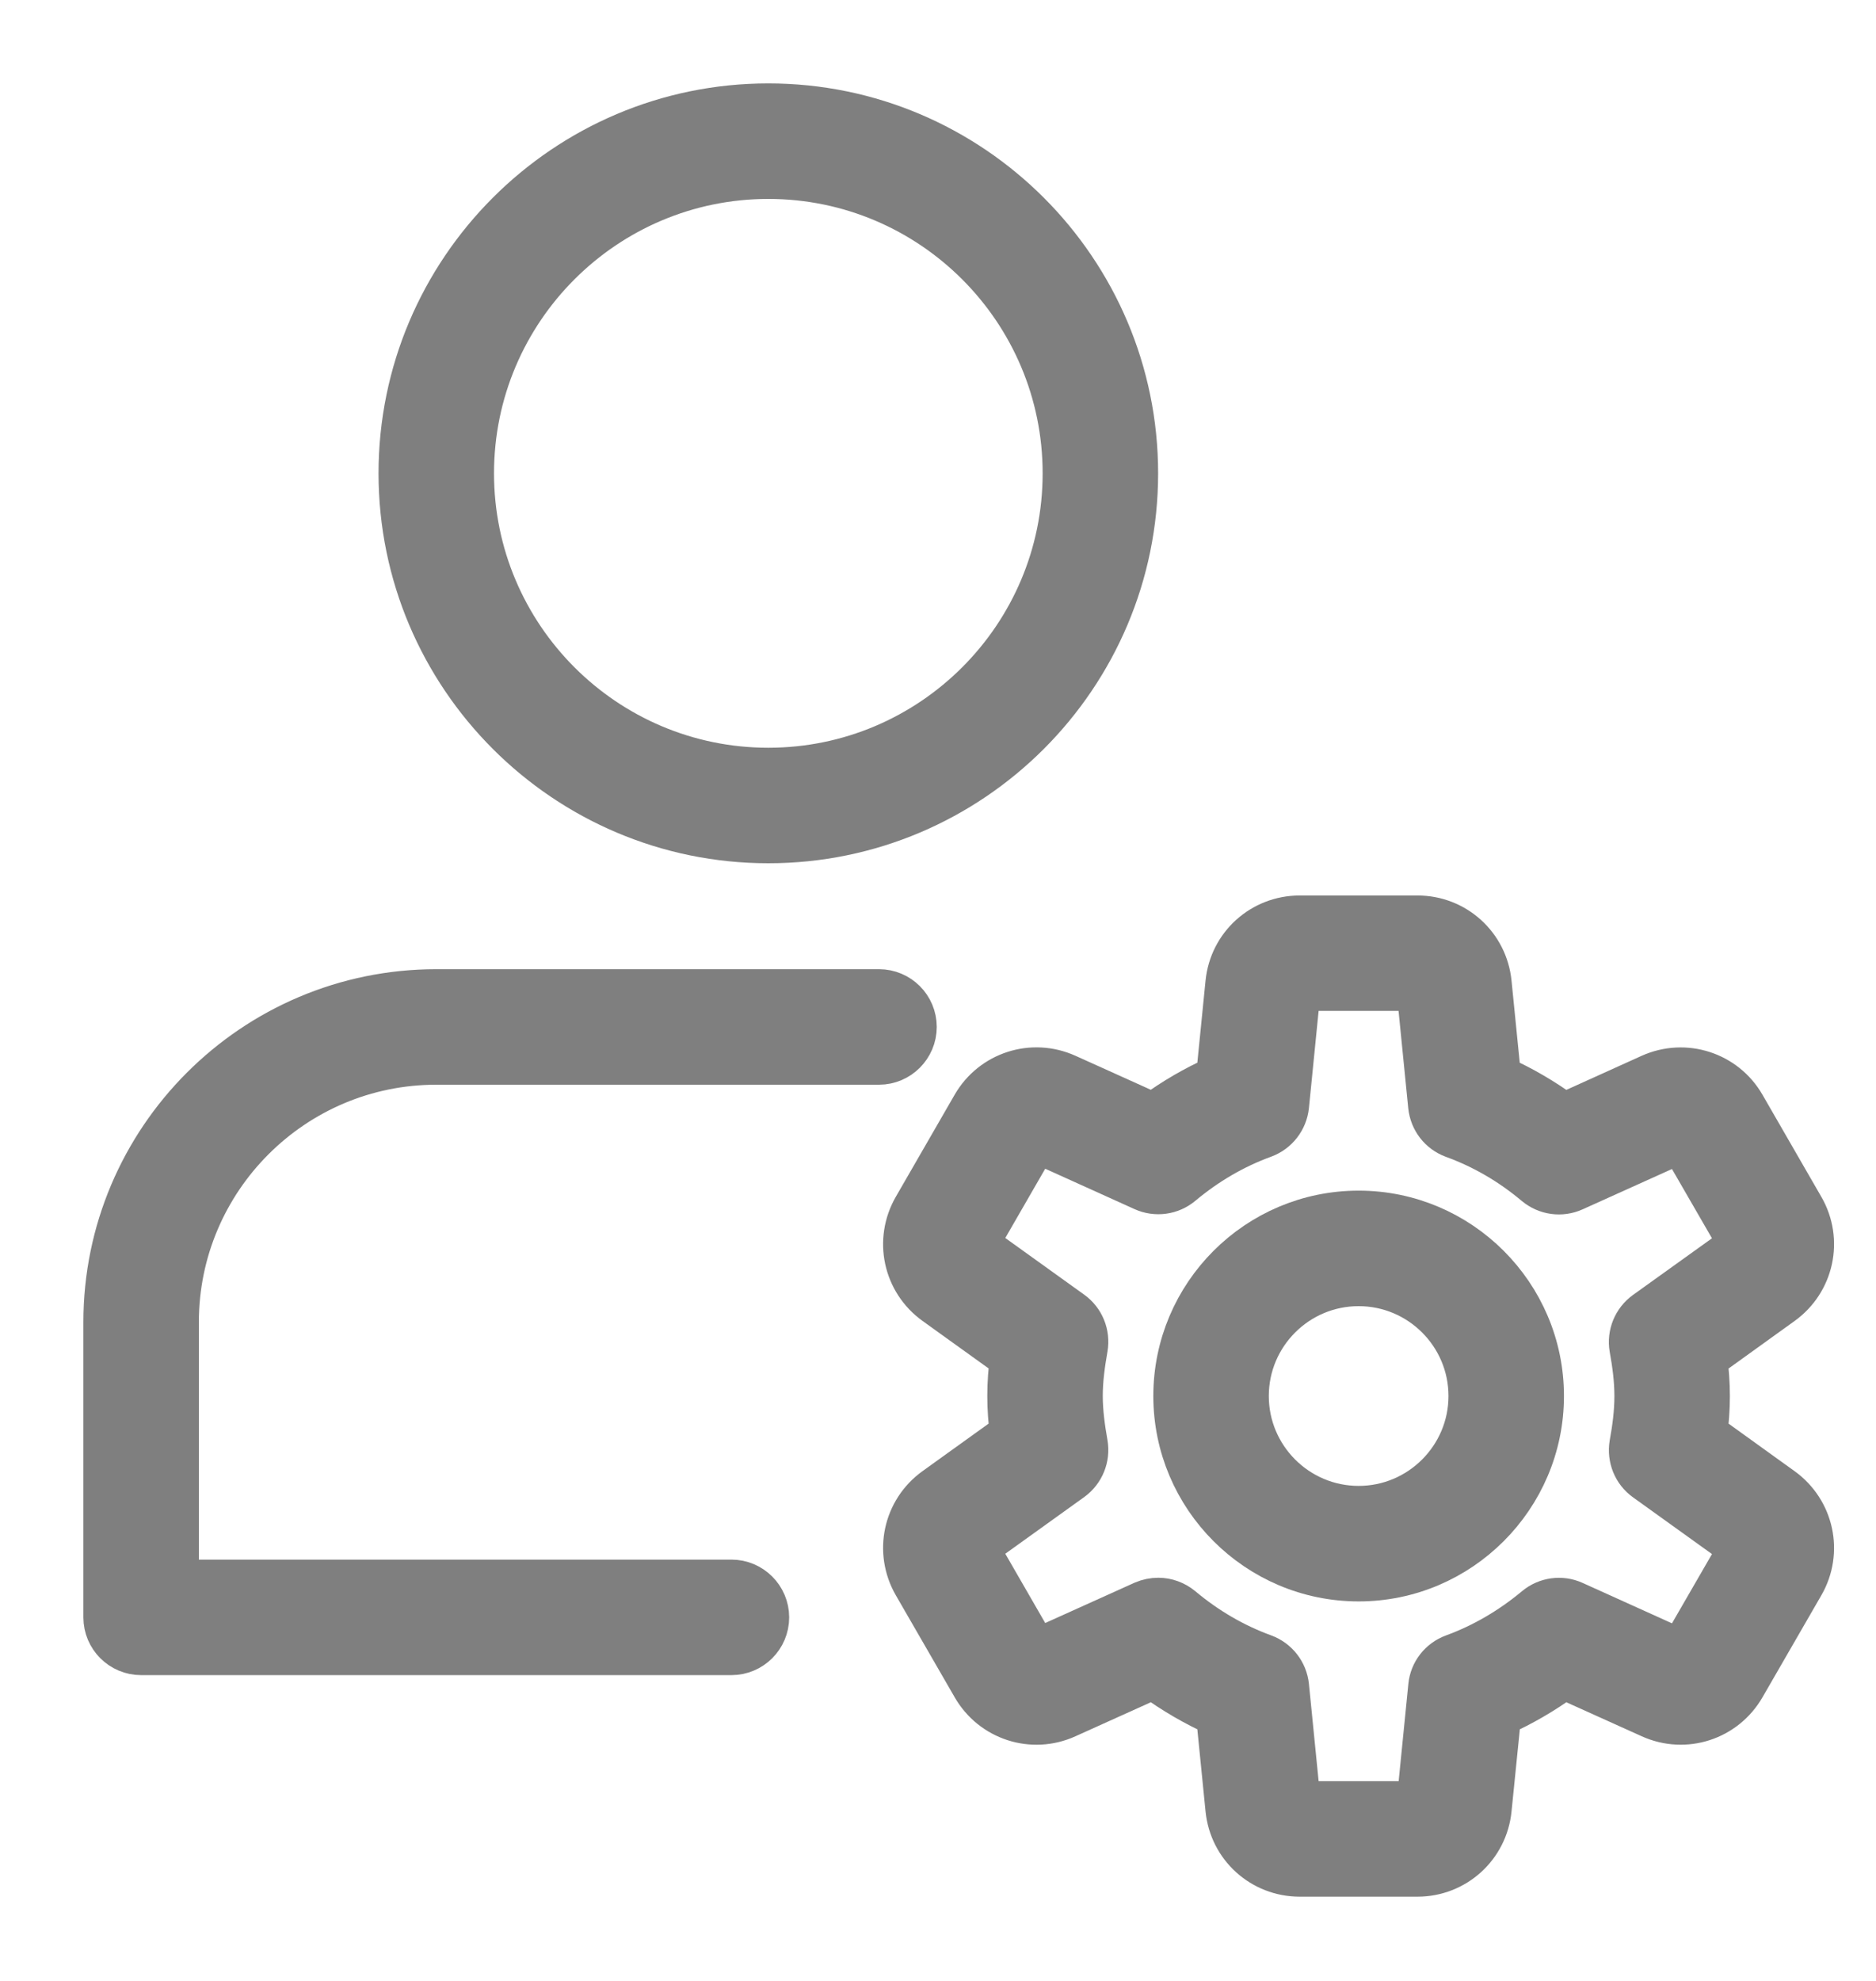 <?xml version="1.0" encoding="UTF-8"?>
<svg width="18px" height="19px" viewBox="0 0 18 19" version="1.1" xmlns="http://www.w3.org/2000/svg" xmlns:xlink="http://www.w3.org/1999/xlink">
    <title>role_setting</title>
    <g id="Dashboard-" stroke="none" stroke-width="1" fill="none" fill-rule="evenodd" opacity="0.5">
        <g id="Artboard-00_3" transform="translate(-23, -272)" fill="#000000" fill-rule="nonzero" stroke="#000000" stroke-width="0.4">
            <g id="Group" transform="translate(17, 267)">
                <g id="profile" transform="translate(7, 6)">
                    <path d="M6.372,7.08 C4.42,7.08 2.832,5.492 2.832,3.54 C2.832,1.588 4.42,0 6.372,0 C8.324,0 9.912,1.588 9.912,3.54 C9.912,5.492 8.324,7.08 6.372,7.08 Z M6.372,0.708 C4.81,0.708 3.54,1.978 3.54,3.54 C3.54,5.102 4.81,6.372 6.372,6.372 C7.934,6.372 9.204,5.102 9.204,3.54 C9.204,1.978 7.934,0.708 6.372,0.708 Z" id="Shape"></path>
                    <path d="M6.018,14.867 L0.354,14.867 C0.159,14.867 0,14.709 0,14.513 L0,11.682 C0,9.925 1.429,8.496 3.186,8.496 L7.434,8.496 C7.629,8.496 7.788,8.654 7.788,8.85 C7.788,9.045 7.629,9.204 7.434,9.204 L3.186,9.204 C1.819,9.204 0.708,10.315 0.708,11.682 L0.708,14.159 L6.018,14.159 C6.213,14.159 6.372,14.318 6.372,14.513 C6.372,14.709 6.213,14.867 6.018,14.867 Z" id="Path"></path>
                    <g id="Group" transform="translate(7.644, 7.788)">
                        <path d="M4.392,6.372 C3.416,6.372 2.622,5.577 2.622,4.602 C2.622,3.626 3.416,2.832 4.392,2.832 C5.367,2.832 6.162,3.626 6.162,4.602 C6.162,5.577 5.367,6.372 4.392,6.372 Z M4.392,3.54 C3.806,3.54 3.33,4.016 3.33,4.602 C3.33,5.187 3.806,5.664 4.392,5.664 C4.977,5.664 5.454,5.187 5.454,4.602 C5.454,4.016 4.977,3.54 4.392,3.54 Z" id="Shape"></path>
                        <path d="M4.956,9.204 L3.827,9.204 C3.461,9.204 3.158,8.93 3.122,8.566 L3.032,7.666 C2.818,7.57 2.613,7.451 2.42,7.31 L1.593,7.683 C1.261,7.834 0.871,7.708 0.689,7.391 L0.125,6.414 C-0.058,6.097 0.028,5.698 0.324,5.485 L1.053,4.961 C1.039,4.851 1.029,4.729 1.029,4.602 C1.029,4.474 1.039,4.352 1.053,4.243 L0.324,3.719 C0.028,3.506 -0.058,3.107 0.125,2.79 L0.689,1.812 C0.872,1.496 1.26,1.371 1.593,1.521 L2.42,1.894 C2.613,1.752 2.818,1.633 3.032,1.538 L3.122,0.638 C3.158,0.275 3.461,0.001 3.827,0.001 L4.956,0.001 C5.321,0.001 5.624,0.275 5.66,0.639 L5.75,1.538 C5.965,1.634 6.17,1.754 6.363,1.895 L7.19,1.521 C7.523,1.372 7.912,1.497 8.094,1.813 L8.658,2.791 C8.841,3.107 8.754,3.507 8.458,3.72 L7.73,4.244 C7.744,4.353 7.754,4.475 7.754,4.603 C7.754,4.73 7.744,4.852 7.73,4.961 L8.458,5.485 C8.754,5.698 8.841,6.098 8.658,6.414 L8.094,7.391 C7.912,7.707 7.524,7.834 7.19,7.683 L6.363,7.31 C6.17,7.451 5.965,7.57 5.751,7.666 L5.66,8.566 C5.624,8.93 5.321,9.204 4.956,9.204 L4.956,9.204 Z M2.47,6.545 C2.551,6.545 2.632,6.574 2.697,6.628 C2.937,6.829 3.202,6.983 3.485,7.086 C3.612,7.133 3.702,7.248 3.716,7.383 L3.827,8.496 L4.957,8.496 L5.068,7.383 C5.081,7.248 5.171,7.133 5.299,7.086 C5.581,6.983 5.847,6.828 6.087,6.628 C6.191,6.541 6.336,6.521 6.459,6.577 L7.481,7.039 L8.046,6.061 L7.141,5.411 C7.03,5.332 6.976,5.196 6.998,5.062 C7.025,4.913 7.046,4.76 7.046,4.603 C7.046,4.446 7.025,4.294 6.998,4.144 C6.975,4.011 7.03,3.875 7.141,3.795 L8.046,3.146 L7.481,2.168 L6.459,2.629 C6.335,2.685 6.191,2.665 6.086,2.578 C5.847,2.377 5.582,2.223 5.298,2.12 C5.17,2.073 5.081,1.958 5.067,1.822 L4.956,0.708 L3.827,0.708 L3.716,1.82 C3.702,1.955 3.612,2.071 3.485,2.118 C3.202,2.221 2.937,2.375 2.697,2.576 C2.593,2.663 2.448,2.683 2.324,2.627 L1.302,2.165 L0.738,3.143 L1.643,3.793 C1.753,3.872 1.808,4.008 1.785,4.142 C1.759,4.291 1.737,4.443 1.737,4.6 C1.737,4.758 1.759,4.91 1.785,5.059 C1.808,5.193 1.753,5.328 1.643,5.408 L0.738,6.058 L1.302,7.036 L2.324,6.575 C2.371,6.555 2.42,6.545 2.47,6.545 L2.47,6.545 Z" id="Shape"></path>
                    </g>
                </g>
            </g>
        </g>
    </g>
</svg>